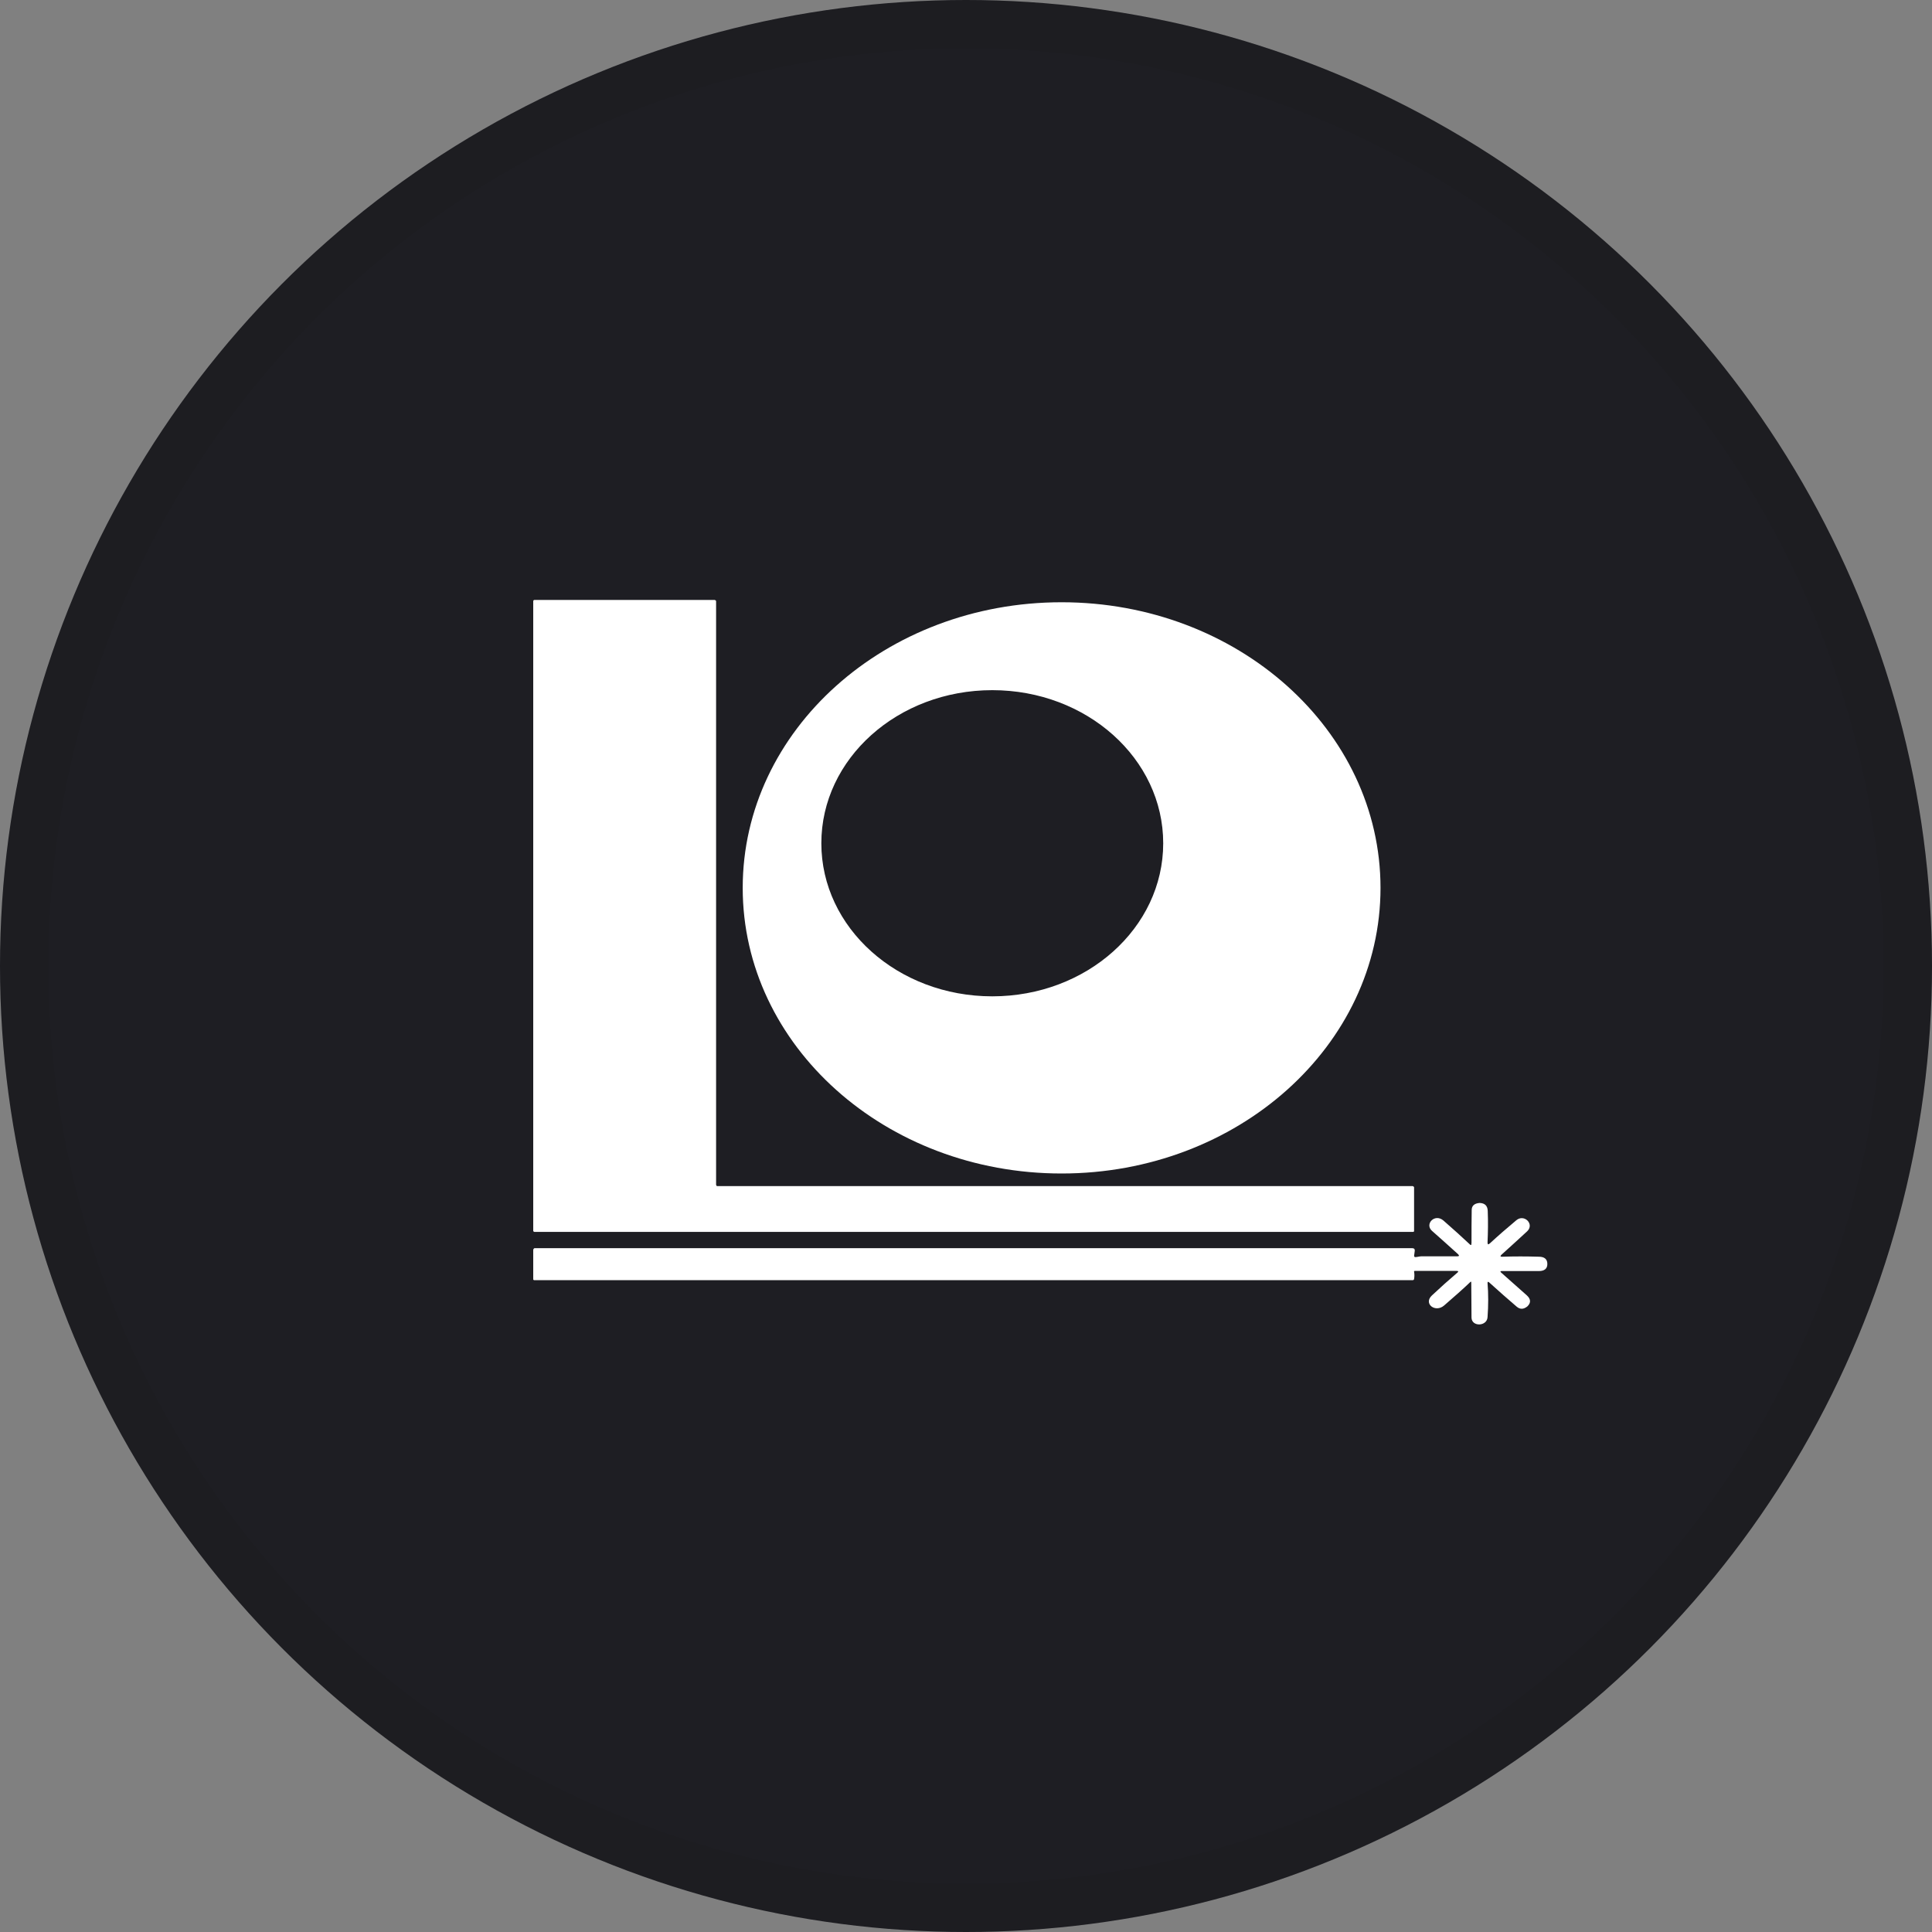 <svg width="40" height="40" viewBox="0 0 40 40" fill="none" xmlns="http://www.w3.org/2000/svg">
<rect x="0" y="0" width="40" height="40" fill="#808080" stroke="none"/>
<circle cx="20" cy="20" r="20" fill="#1E1E23"/>
<g clip-path="url(#clip0_20329_63508)">
<path d="M14.844 24.557C14.844 24.557 14.852 24.557 14.857 24.557H29.25C29.25 24.557 29.277 24.569 29.277 24.581V25.489C29.277 25.489 29.273 25.505 29.259 25.505H11.062C11.062 25.505 11.04 25.497 11.04 25.485V12.441C11.04 12.441 11.049 12.421 11.062 12.421H14.799C14.799 12.421 14.826 12.433 14.826 12.445V24.529C14.826 24.529 14.83 24.549 14.844 24.557Z" fill="white"/>
<path d="M28.582 18.383C28.582 21.648 25.626 24.296 21.979 24.296C18.333 24.296 15.377 21.648 15.377 18.383C15.377 15.117 18.333 12.469 21.979 12.469C25.626 12.469 28.582 15.117 28.582 18.383ZM24.083 17.459C24.083 15.707 22.5 14.289 20.544 14.289C18.588 14.289 17.005 15.707 17.005 17.459C17.005 19.21 18.588 20.628 20.544 20.628C22.5 20.628 24.083 19.21 24.083 17.459Z" fill="white"/>
<path d="M30.798 26.565C30.816 26.786 30.816 27.023 30.798 27.272C30.784 27.465 30.47 27.473 30.466 27.28C30.466 27.027 30.461 26.782 30.461 26.553C30.461 26.533 30.452 26.529 30.439 26.545C30.291 26.686 30.111 26.846 29.901 27.027C29.717 27.188 29.465 26.991 29.645 26.822C29.815 26.662 29.99 26.505 30.17 26.352C30.201 26.328 30.197 26.312 30.152 26.312H29.295C29.295 26.312 29.273 26.312 29.277 26.328C29.286 26.381 29.286 26.429 29.277 26.481C29.277 26.497 29.259 26.505 29.246 26.505H11.062C11.062 26.505 11.04 26.501 11.04 26.489V25.874C11.04 25.874 11.049 25.842 11.071 25.842H29.237C29.277 25.842 29.295 25.862 29.291 25.898L29.277 26.003C29.277 26.003 29.282 26.027 29.299 26.027C29.344 26.027 29.385 26.011 29.425 26.011C29.681 26.011 29.927 26.011 30.165 26.011C30.21 26.011 30.219 25.999 30.188 25.967C30.008 25.802 29.824 25.641 29.645 25.481C29.492 25.34 29.708 25.115 29.887 25.272C30.08 25.441 30.268 25.609 30.443 25.774C30.448 25.778 30.457 25.778 30.461 25.774C30.461 25.774 30.461 25.774 30.461 25.77C30.461 25.758 30.466 25.746 30.466 25.734C30.466 25.485 30.466 25.256 30.47 25.051C30.47 24.962 30.529 24.914 30.632 24.906C30.632 24.906 30.632 24.906 30.636 24.906C30.744 24.91 30.798 24.966 30.802 25.071C30.811 25.3 30.807 25.517 30.798 25.722C30.798 25.766 30.811 25.774 30.847 25.742C31.017 25.585 31.197 25.428 31.394 25.264C31.556 25.127 31.775 25.344 31.618 25.493C31.434 25.662 31.26 25.822 31.089 25.975C31.053 26.007 31.062 26.023 31.112 26.019C31.349 26.011 31.601 26.011 31.861 26.019C31.977 26.019 32.036 26.071 32.036 26.168C32.036 26.168 32.036 26.168 32.036 26.172C32.036 26.268 31.973 26.316 31.861 26.316C31.605 26.316 31.349 26.316 31.089 26.316C31.062 26.316 31.058 26.324 31.076 26.344C31.255 26.501 31.434 26.662 31.61 26.818C31.695 26.895 31.699 26.971 31.627 27.043C31.627 27.043 31.627 27.043 31.623 27.047C31.542 27.112 31.47 27.112 31.399 27.051C31.215 26.895 31.026 26.726 30.834 26.553C30.807 26.529 30.798 26.537 30.798 26.565Z" fill="white"/>
</g>
<circle cx="20" cy="20" r="19.5" stroke="black" stroke-opacity="0.05"/>
<defs>
<clipPath id="clip0_20329_63508">
<rect width="21" height="15" fill="white" transform="translate(11.035 12.421)"/>
</clipPath>
</defs>
</svg>
